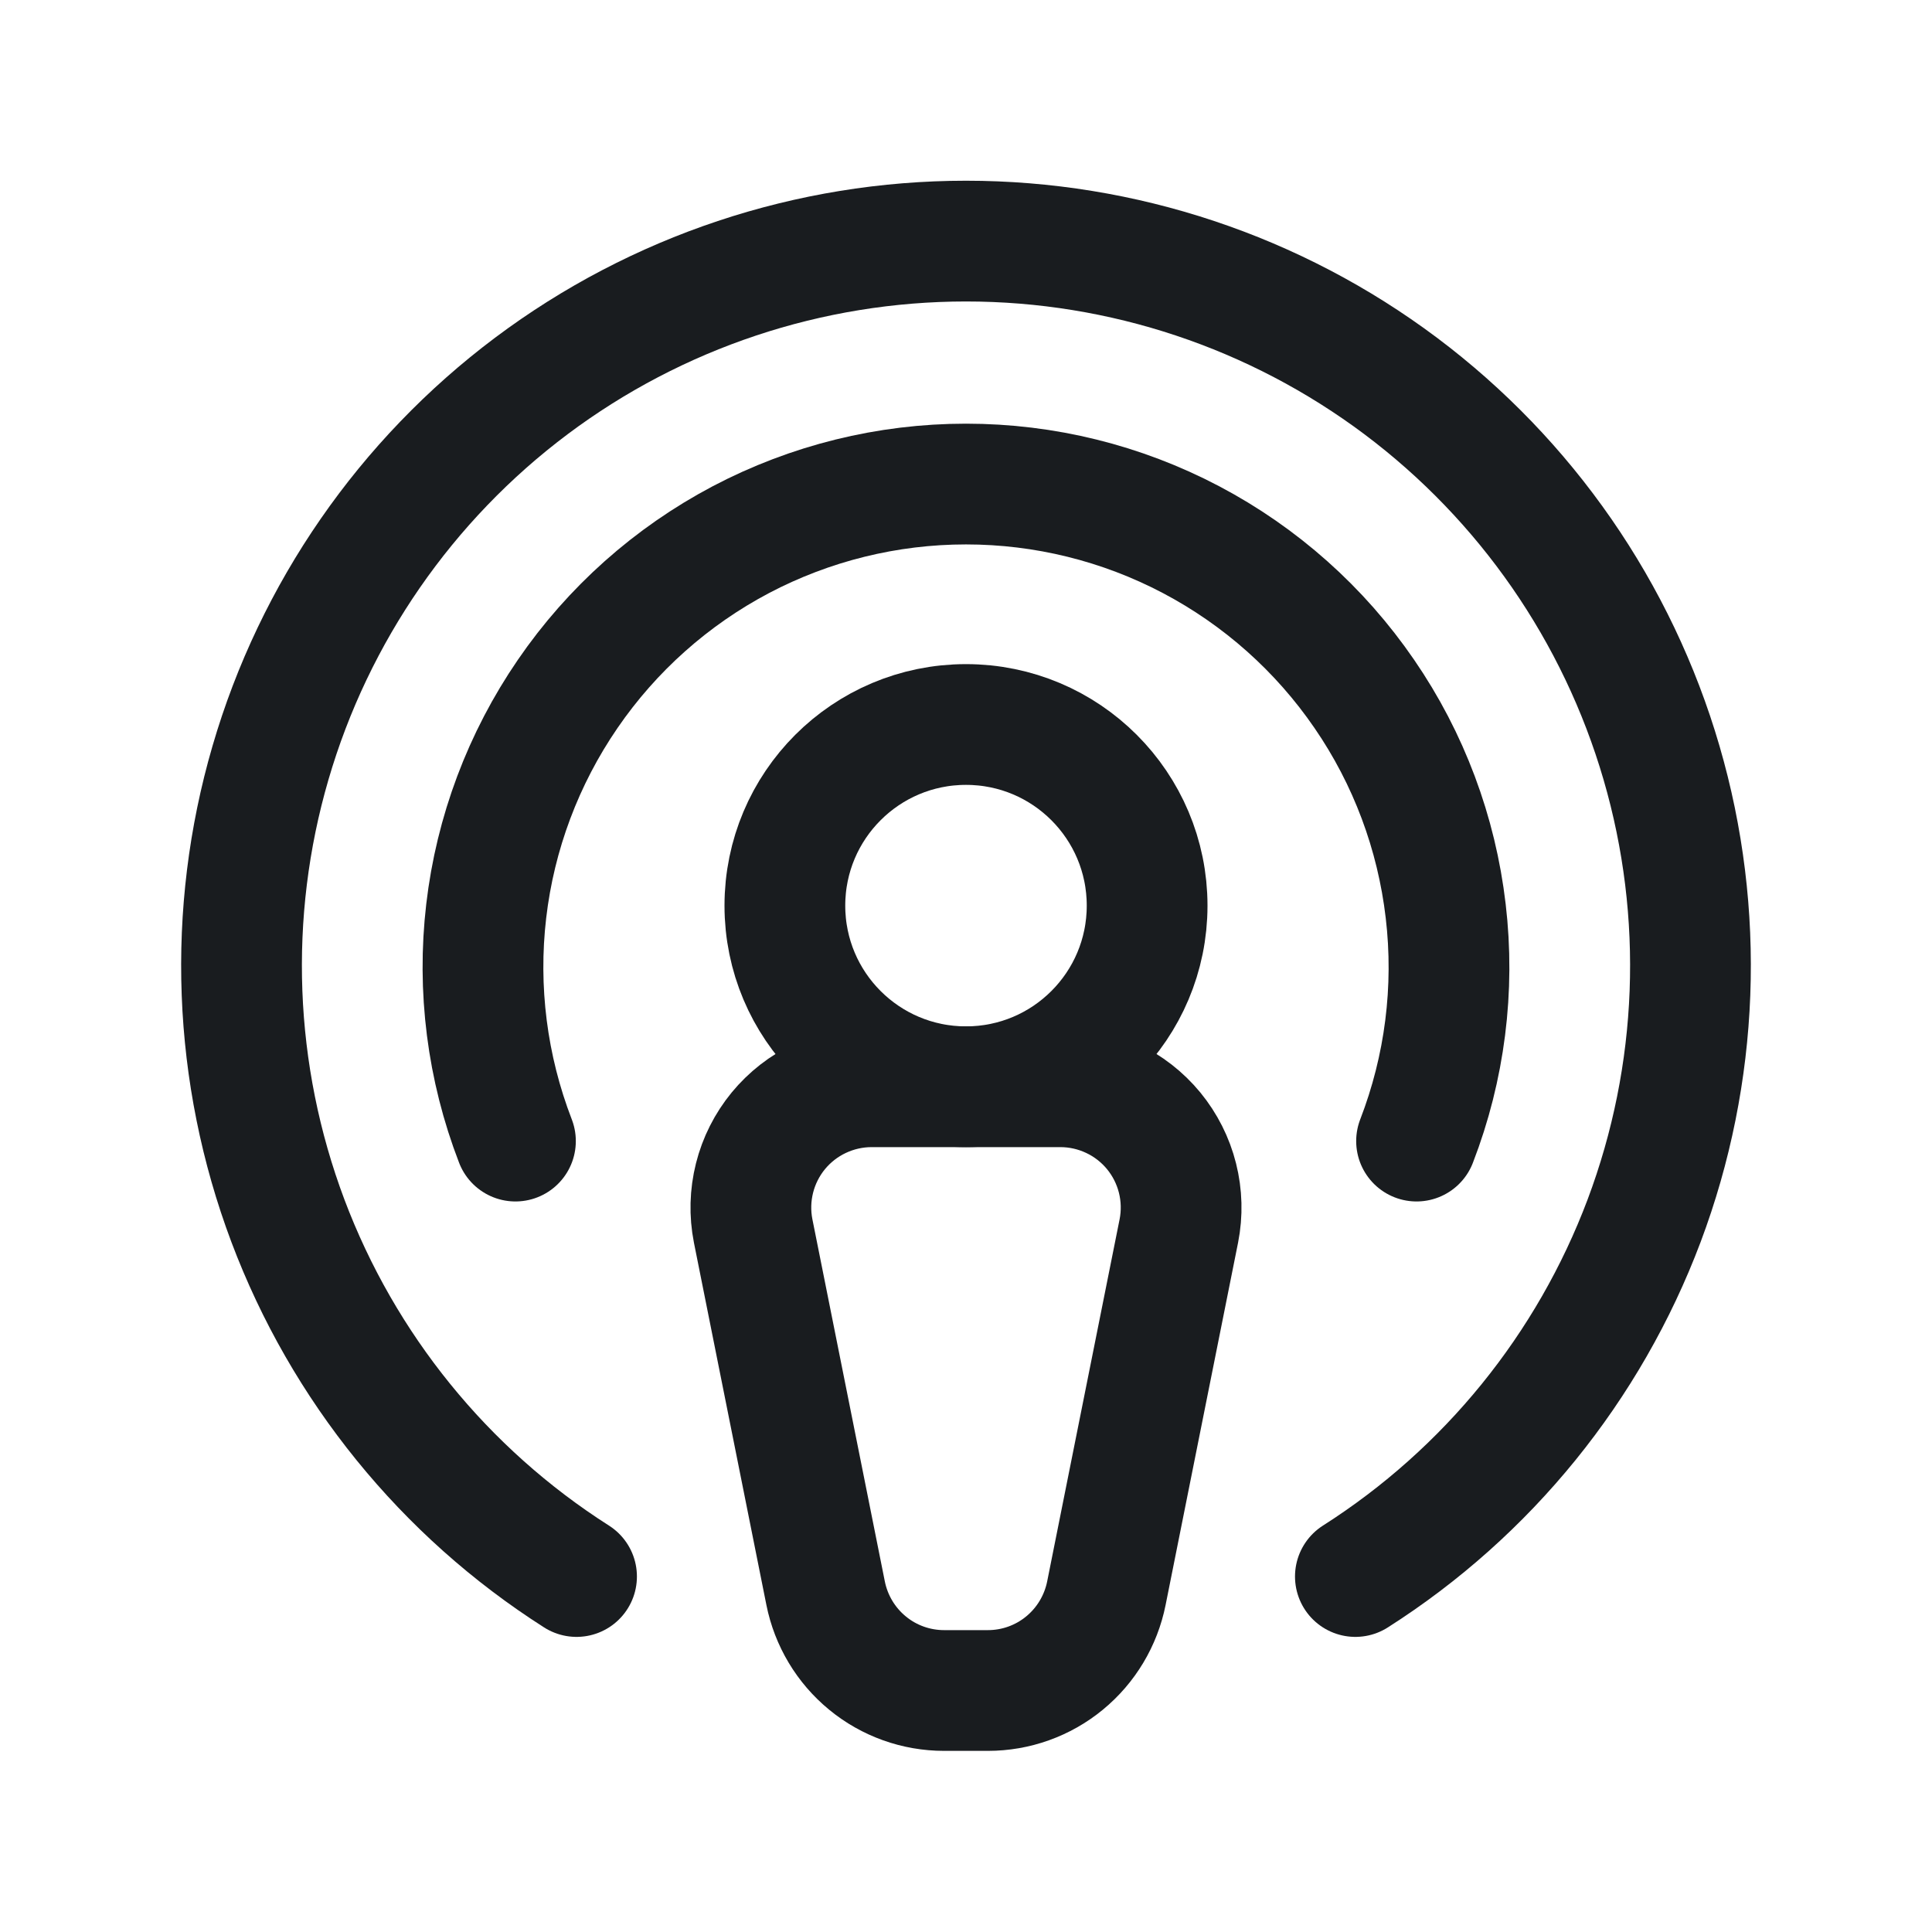 <svg width="24" height="24" viewBox="0 0 24 24" fill="none" xmlns="http://www.w3.org/2000/svg">
<path d="M12 13.5C13.243 13.5 14.25 12.493 14.25 11.25C14.25 10.007 13.243 9 12 9C10.757 9 9.75 10.007 9.75 11.25C9.75 12.493 10.757 13.5 12 13.5Z" stroke="#191C1F" stroke-width="1.5" stroke-linecap="round" stroke-linejoin="round"/>
<path d="M12.272 21H11.728C11.381 21 11.044 20.88 10.776 20.659C10.507 20.438 10.324 20.131 10.256 19.791L9.356 15.291C9.313 15.073 9.319 14.849 9.373 14.634C9.427 14.419 9.528 14.219 9.669 14.047C9.81 13.876 9.987 13.738 10.187 13.644C10.388 13.549 10.607 13.5 10.828 13.5H13.172C13.393 13.5 13.612 13.549 13.813 13.644C14.013 13.738 14.19 13.876 14.331 14.047C14.472 14.219 14.573 14.419 14.627 14.634C14.681 14.849 14.687 15.073 14.644 15.291L13.744 19.791C13.676 20.131 13.493 20.438 13.224 20.659C12.956 20.88 12.619 21 12.272 21V21Z" stroke="#191C1F" stroke-width="1.5" stroke-linecap="round" stroke-linejoin="round"/>
<path d="M6.403 14.175C6.052 13.266 5.927 12.285 6.04 11.317C6.153 10.349 6.501 9.423 7.052 8.62C7.603 7.816 8.341 7.159 9.203 6.704C10.066 6.25 11.025 6.013 12 6.013C12.975 6.013 13.934 6.25 14.796 6.704C15.659 7.159 16.397 7.816 16.948 8.62C17.5 9.423 17.846 10.349 17.959 11.317C18.073 12.285 17.948 13.266 17.597 14.175" stroke="#191C1F" stroke-width="1.5" stroke-linecap="round" stroke-linejoin="round"/>
<path d="M7.162 19.584C5.52 18.538 4.262 16.986 3.576 15.164C2.891 13.341 2.815 11.345 3.36 9.476C3.905 7.606 5.042 5.964 6.6 4.795C8.158 3.627 10.053 2.995 12 2.995C13.947 2.995 15.842 3.627 17.4 4.795C18.958 5.964 20.095 7.606 20.64 9.476C21.185 11.345 21.109 13.341 20.424 15.164C19.738 16.986 18.48 18.538 16.837 19.584" stroke="#191C1F" stroke-width="1.5" stroke-linecap="round" stroke-linejoin="round"/>
</svg>
